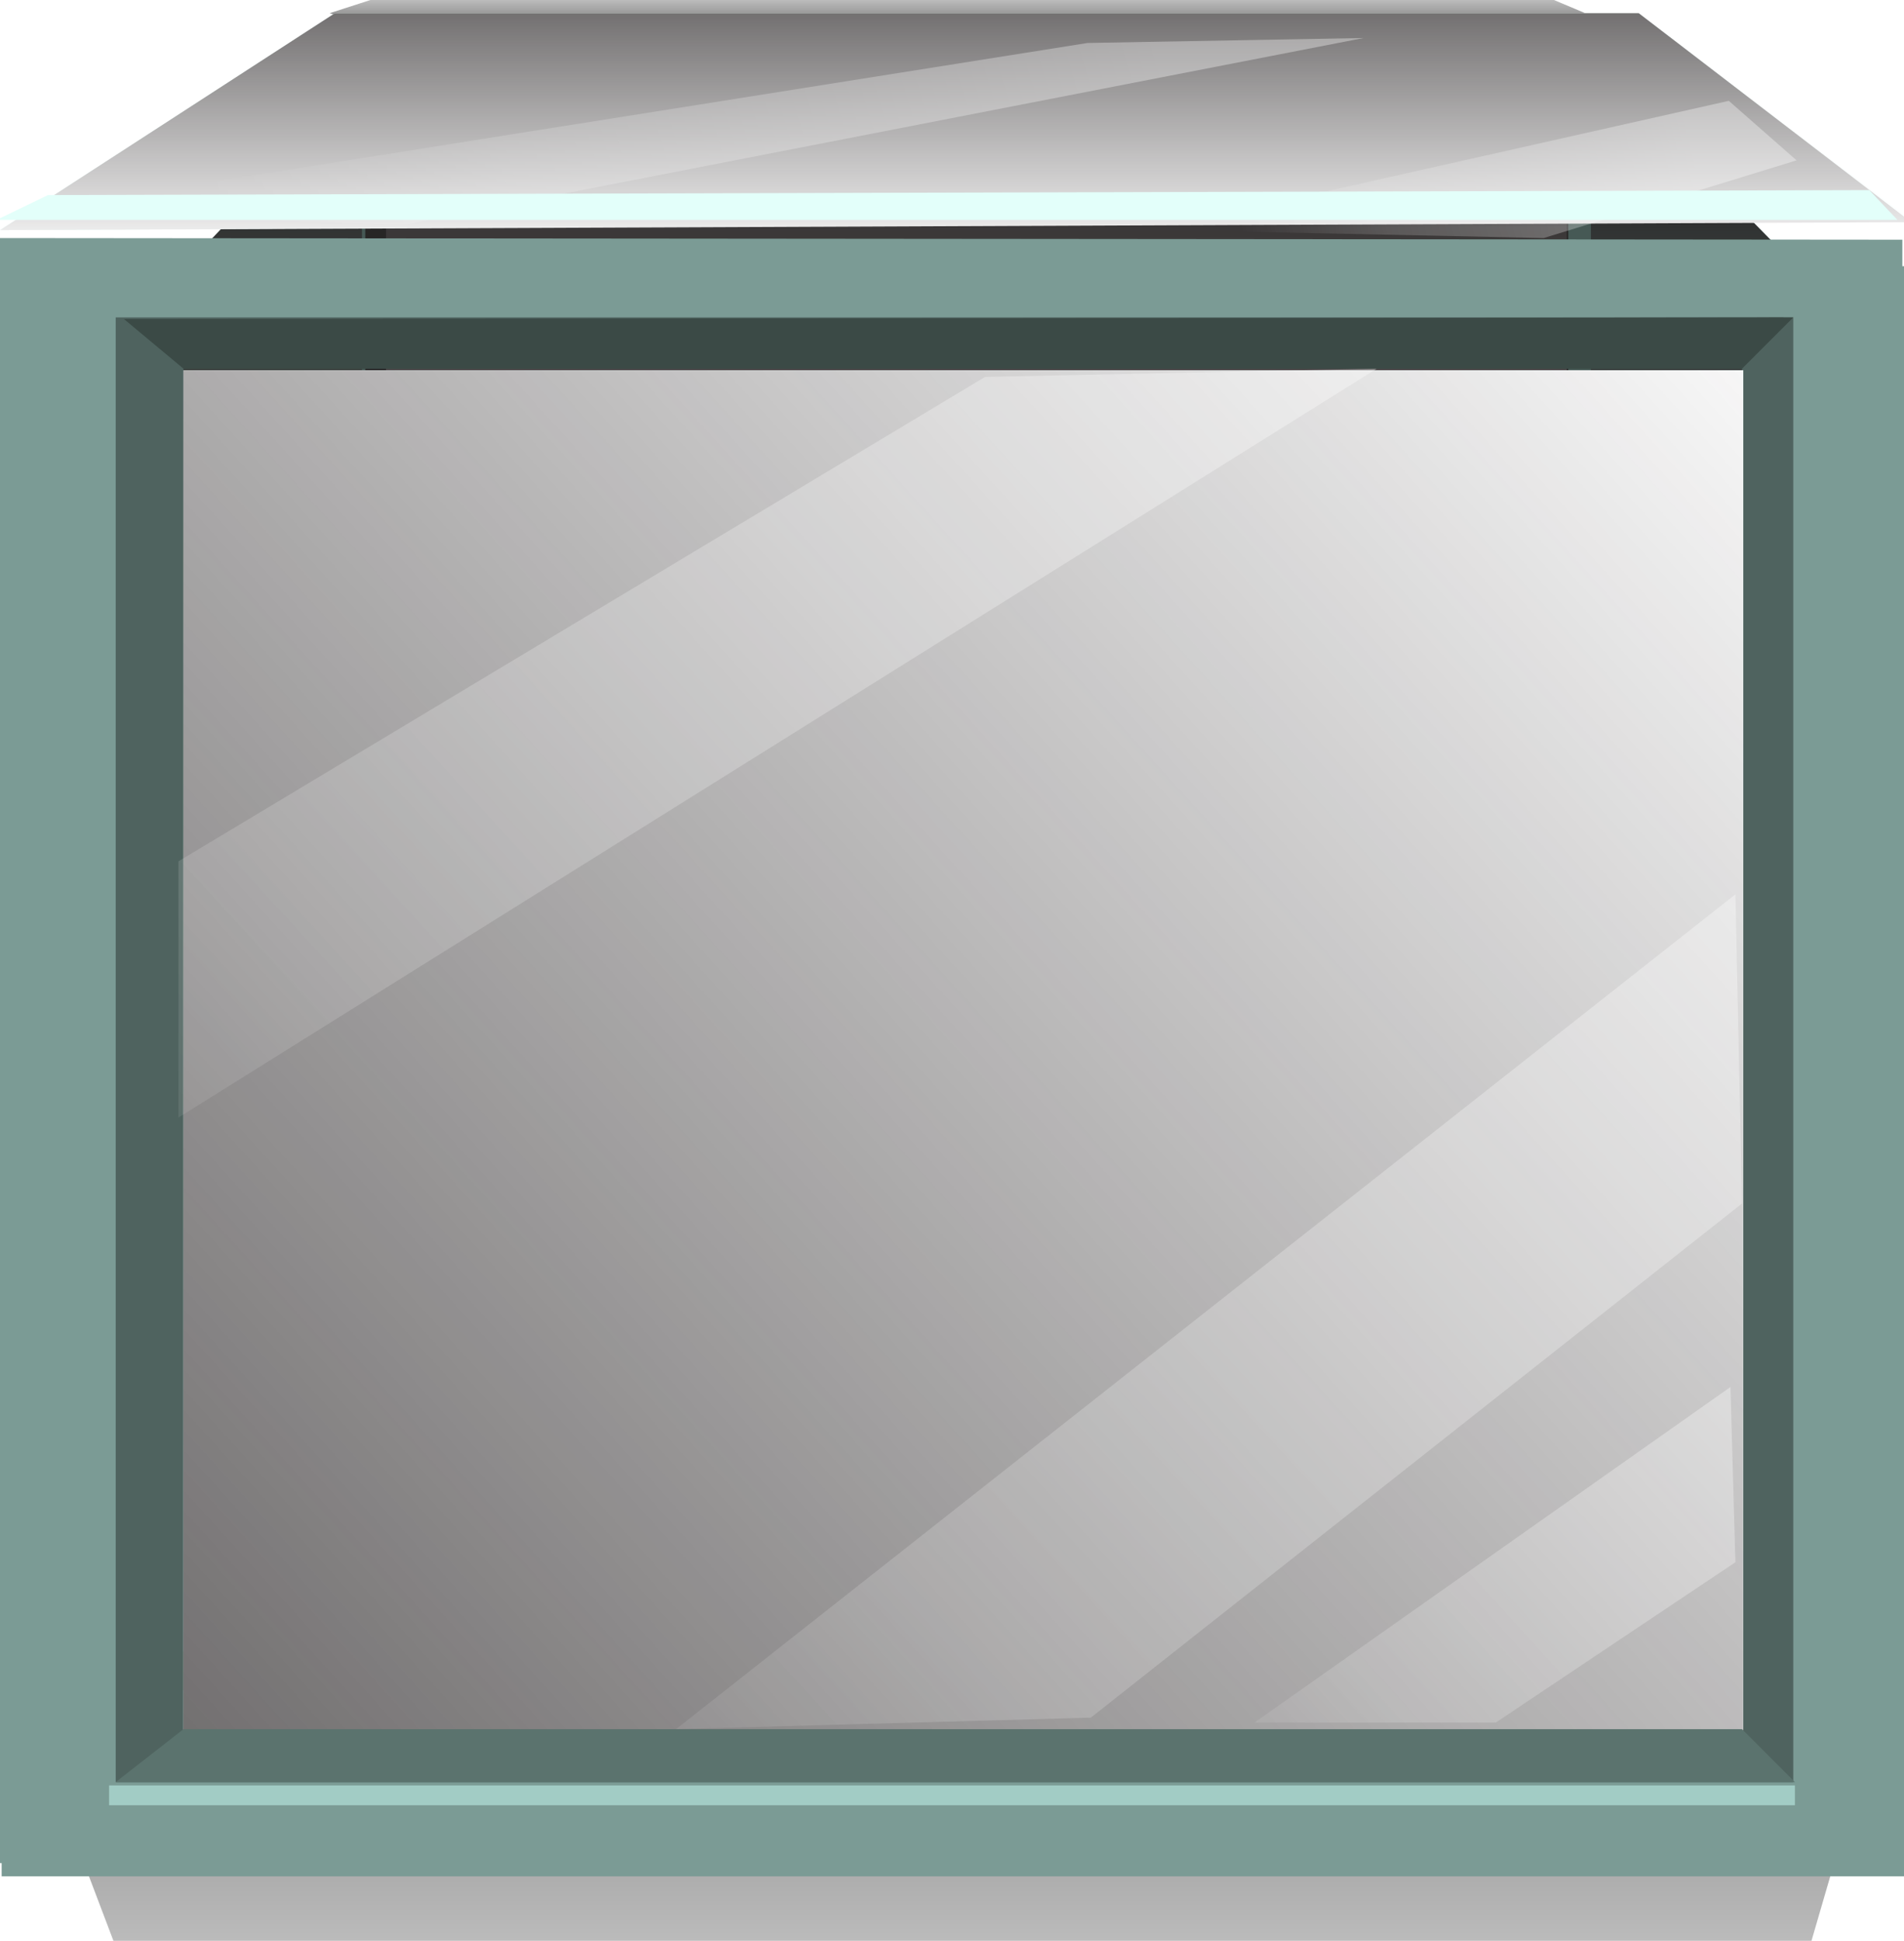 <?xml version="1.0" encoding="UTF-8" standalone="no"?>
<svg xmlns:xlink="http://www.w3.org/1999/xlink" height="58.7px" width="57.6px" xmlns="http://www.w3.org/2000/svg">
  <g transform="matrix(1.0, 0.0, 0.0, 1.0, 0.0, 0.0)">
    <use height="53.65" transform="matrix(0.298, 0.0, 0.0, 0.724, 1.702, 34.741)" width="182.6" xlink:href="#sprite0"/>
    <use height="53.65" transform="matrix(0.208, 0.0, 0.0, -0.062, 9.97, 2.061)" width="182.6" xlink:href="#sprite0"/>
    <use height="52.2" transform="matrix(1.018, 0.0, 0.0, 1.036, 47.1, 1.35)" width="8.25" xlink:href="#sprite1"/>
    <use height="52.2" transform="matrix(1.018, 0.0, 0.0, 1.036, 47.1, 1.35)" width="8.25" xlink:href="#sprite2"/>
    <use height="50.75" transform="matrix(1.018, 0.0, 0.0, 1.036, 3.1, 2.35)" width="8.25" xlink:href="#sprite3"/>
    <use height="50.75" transform="matrix(1.018, 0.0, 0.0, 1.036, 3.1, 2.35)" width="8.25" xlink:href="#sprite4"/>
    <use height="40.25" transform="matrix(1.018, 0.0, 0.0, 1.036, 10.95, 3.2)" width="0.7" xlink:href="#sprite5"/>
    <use height="40.25" transform="matrix(1.018, 0.0, 0.0, 1.036, 47.4, 2.35)" width="0.7" xlink:href="#sprite6"/>
    <use height="8.75" transform="matrix(1.018, 0.0, 0.0, 1.036, 0.55, 44.2)" width="54.75" xlink:href="#sprite7"/>
    <use height="10.0" transform="matrix(1.018, 0.0, 0.0, 1.036, 0.3, 44.2)" width="54.0" xlink:href="#sprite8"/>
    <use height="0.5" transform="matrix(1.018, 0.0, 0.0, 1.036, 11.3, 44.2)" width="35.75" xlink:href="#sprite9"/>
    <use height="40.25" transform="matrix(1.018, 0.0, 0.0, 1.036, 11.05, 1.35)" width="35.75" xlink:href="#sprite10"/>
    <use height="5.05" transform="matrix(1.018, 0.0, 0.0, 0.8, 4.45, 1.9)" width="50.05" xlink:href="#sprite11"/>
    <use height="8.2" transform="matrix(1.018, 0.0, 0.0, 0.8, 0.0, 0.4)" width="56.75" xlink:href="#sprite12"/>
    <use height="8.2" transform="matrix(1.018, 0.0, 0.0, 0.8, 0.0, 0.4)" width="56.85" xlink:href="#sprite13"/>
    <use height="8.2" transform="matrix(1.018, 0.0, 0.0, 0.8, 0.0, 0.4)" width="56.8" xlink:href="#sprite14"/>
    <use height="55.6" transform="matrix(1.0, 0.0, 0.0, 1.0, -0.1, 1.15)" width="57.7" xlink:href="#shape13"/>
    <use height="39.7" transform="matrix(1.018, 0.0, 0.0, 1.036, 5.55, 11.2)" width="46.35" xlink:href="#sprite15"/>
    <use height="39.7" transform="matrix(1.018, 0.0, 0.0, 1.036, 5.55, 11.2)" width="46.35" xlink:href="#sprite16"/>
    <use height="39.7" transform="matrix(1.018, 0.0, 0.0, 1.036, 5.55, 11.2)" width="46.35" xlink:href="#sprite17"/>
    <use height="48.85" transform="matrix(1.0, 0.0, 0.0, 1.0, -0.1, 5.75)" width="57.5" xlink:href="#shape17"/>
    <use height="0.0" id="price_tag_pt" transform="matrix(1.0, 0.0, 0.0, 1.0, 28.8, 69.8)" width="0.0" xlink:href="#sprite18"/>
  </g>
  <defs>
    <g id="sprite0" transform="matrix(1.0, 0.0, 0.0, 1.0, 9.05, 42.85)">
      <use height="53.65" transform="matrix(1.0, 0.0, 0.0, 1.0, -9.05, -42.85)" width="182.6" xlink:href="#shape0"/>
    </g>
    <g id="shape0" transform="matrix(1.0, 0.0, 0.0, 1.0, 9.05, 42.85)">
      <path d="M-9.0 -16.05 L15.7 -42.85 154.6 -42.85 173.5 -16.05 173.55 -16.0 Q82.25 -26.5 -9.0 -16.0 L-9.0 -16.05" fill="url(#gradient0)" fill-rule="evenodd" stroke="none"/>
      <path d="M-9.0 -16.05 L-9.0 -16.0 Q82.25 -26.5 173.55 -16.0 L173.5 -16.05 173.55 -16.05 173.55 -16.0 154.6 10.8 15.7 10.8 -9.0 -16.0 -9.05 -16.05 -9.0 -16.05" fill="url(#gradient1)" fill-rule="evenodd" stroke="none"/>
    </g>
    <linearGradient gradientTransform="matrix(0.0, 0.025, -0.052, 0.0, 82.2, -19.15)" gradientUnits="userSpaceOnUse" id="gradient0" spreadMethod="pad" x1="-819.2" x2="819.2">
      <stop offset="0.0" stop-color="#000000" stop-opacity="0.0"/>
      <stop offset="0.533" stop-color="#000000" stop-opacity="0.447"/>
      <stop offset="0.784" stop-color="#000000"/>
    </linearGradient>
    <linearGradient gradientTransform="matrix(0.0, -0.025, -0.052, 0.0, 81.8, -17.25)" gradientUnits="userSpaceOnUse" id="gradient1" spreadMethod="pad" x1="-819.2" x2="819.2">
      <stop offset="0.0" stop-color="#000000" stop-opacity="0.0"/>
      <stop offset="0.533" stop-color="#000000" stop-opacity="0.447"/>
      <stop offset="0.784" stop-color="#000000"/>
    </linearGradient>
    <g id="sprite1" transform="matrix(1.0, 0.0, 0.0, 1.0, 0.0, 0.0)">
      <use height="52.2" transform="matrix(1.0, 0.0, 0.0, 1.0, 0.0, 0.0)" width="8.25" xlink:href="#shape1"/>
    </g>
    <g id="shape1" transform="matrix(1.0, 0.0, 0.0, 1.0, 0.0, 0.0)">
      <path d="M0.65 0.0 L8.0 7.35 8.25 52.2 0.0 41.0 0.65 0.0" fill="#7b9b95" fill-rule="evenodd" stroke="none"/>
    </g>
    <g id="sprite2" transform="matrix(1.0, 0.0, 0.0, 1.0, 0.0, 0.0)">
      <use height="52.2" transform="matrix(1.0, 0.0, 0.0, 1.0, 0.0, 0.0)" width="8.25" xlink:href="#shape2"/>
    </g>
    <g id="shape2" transform="matrix(1.0, 0.0, 0.0, 1.0, 0.0, 0.0)">
      <path d="M0.65 0.0 L8.0 7.35 8.25 52.2 0.0 41.0 0.65 0.0" fill="url(#gradient2)" fill-rule="evenodd" stroke="none"/>
    </g>
    <linearGradient gradientTransform="matrix(0.0, 0.029, 0.029, 0.0, 4.1, 25.8)" gradientUnits="userSpaceOnUse" id="gradient2" spreadMethod="pad" x1="-819.2" x2="819.2">
      <stop offset="0.0" stop-color="#231f20"/>
      <stop offset="0.09" stop-color="#231f20" stop-opacity="0.796"/>
      <stop offset="1.0" stop-color="#231f20" stop-opacity="0.0"/>
    </linearGradient>
    <g id="sprite3" transform="matrix(1.0, 0.0, 0.0, 1.0, 0.0, 0.0)">
      <use height="50.75" transform="matrix(1.0, 0.0, 0.0, 1.0, 0.0, 0.0)" width="8.25" xlink:href="#shape3"/>
    </g>
    <g id="shape3" transform="matrix(1.0, 0.0, 0.0, 1.0, 0.0, 0.0)">
      <path d="M7.8 0.0 L8.25 39.55 0.0 50.75 0.3 7.75 7.8 0.0" fill="#7b9b95" fill-rule="evenodd" stroke="none"/>
    </g>
    <g id="sprite4" transform="matrix(1.0, 0.0, 0.0, 1.0, 0.0, 0.0)">
      <use height="50.75" transform="matrix(1.0, 0.0, 0.0, 1.0, 0.0, 0.0)" width="8.25" xlink:href="#shape4"/>
    </g>
    <g id="shape4" transform="matrix(1.0, 0.0, 0.0, 1.0, 0.0, 0.0)">
      <path d="M7.8 0.0 L8.25 39.55 0.0 50.75 0.3 7.75 7.8 0.0" fill="url(#gradient3)" fill-rule="evenodd" stroke="none"/>
    </g>
    <linearGradient gradientTransform="matrix(0.0, 0.027, 0.027, 0.0, 4.1, 23.25)" gradientUnits="userSpaceOnUse" id="gradient3" spreadMethod="pad" x1="-819.2" x2="819.2">
      <stop offset="0.0" stop-color="#231f20"/>
      <stop offset="0.09" stop-color="#231f20" stop-opacity="0.796"/>
      <stop offset="1.0" stop-color="#231f20" stop-opacity="0.0"/>
    </linearGradient>
    <g id="sprite5" transform="matrix(1.0, 0.0, 0.0, 1.0, 0.0, 0.0)">
      <use height="0.5" transform="matrix(0.02, 0.0, 0.0, 80.5, 0.0, 0.0)" width="35.75" xlink:href="#shape5"/>
    </g>
    <g id="shape5" transform="matrix(1.0, 0.0, 0.0, 1.0, 0.0, 0.0)">
      <path d="M35.75 0.5 L0.0 0.5 0.0 0.0 35.75 0.0 35.75 0.5" fill="#465955" fill-rule="evenodd" stroke="none"/>
    </g>
    <g id="sprite6" transform="matrix(1.0, 0.0, 0.0, 1.0, 0.0, 0.0)">
      <use height="0.5" transform="matrix(0.02, 0.0, 0.0, 80.5, 0.0, 0.0)" width="35.75" xlink:href="#shape5"/>
    </g>
    <g id="sprite7" transform="matrix(1.0, 0.0, 0.0, 1.0, 0.0, 0.0)">
      <use height="8.75" transform="matrix(1.0, 0.0, 0.0, 1.0, 0.0, 0.0)" width="54.75" xlink:href="#shape6"/>
    </g>
    <g id="shape6" transform="matrix(1.0, 0.0, 0.0, 1.0, 0.0, 0.0)">
      <path d="M46.5 0.0 L54.75 8.75 0.0 8.75 10.25 0.0 46.5 0.0" fill="#7b9b95" fill-rule="evenodd" stroke="none"/>
    </g>
    <g id="sprite8" transform="matrix(1.0, 0.0, 0.0, 1.0, 0.0, 0.0)">
      <use height="10.0" transform="matrix(1.0, 0.0, 0.0, 1.0, 0.0, 0.0)" width="54.0" xlink:href="#shape7"/>
    </g>
    <g id="shape7" transform="matrix(1.0, 0.0, 0.0, 1.0, 0.0, 0.0)">
      <path d="M51.75 8.0 L46.0 0.0 47.0 0.15 54.0 9.5 0.0 10.0 11.0 0.5 11.75 0.5 3.75 8.0 51.75 8.0" fill="#465955" fill-rule="evenodd" stroke="none"/>
    </g>
    <g id="sprite9" transform="matrix(1.0, 0.0, 0.0, 1.0, 0.0, 0.0)">
      <use height="0.5" transform="matrix(1.0, 0.0, 0.0, 1.0, 0.0, 0.0)" width="35.75" xlink:href="#shape5"/>
    </g>
    <g id="sprite10" transform="matrix(1.0, 0.0, 0.0, 1.0, 0.0, 0.0)">
      <use height="40.25" transform="matrix(1.0, 0.0, 0.0, 1.0, 0.0, 0.0)" width="35.75" xlink:href="#shape8"/>
    </g>
    <g id="shape8" transform="matrix(1.0, 0.0, 0.0, 1.0, 0.0, 0.0)">
      <path d="M35.75 40.25 L0.0 40.25 0.0 0.0 35.75 0.0 35.75 40.25" fill="url(#gradient4)" fill-rule="evenodd" stroke="none"/>
    </g>
    <linearGradient gradientTransform="matrix(0.0, 0.04, 0.04, 0.0, 17.9, 31.05)" gradientUnits="userSpaceOnUse" id="gradient4" spreadMethod="pad" x1="-819.2" x2="819.2">
      <stop offset="0.0" stop-color="#231f20"/>
      <stop offset="1.0" stop-color="#231f20" stop-opacity="0.0"/>
    </linearGradient>
    <g id="sprite11" transform="matrix(1.0, 0.0, 0.0, 1.0, 0.0, 0.0)">
      <use height="5.05" transform="matrix(1.0, 0.0, 0.0, 1.0, 0.0, 0.0)" width="50.05" xlink:href="#shape9"/>
    </g>
    <g id="shape9" transform="matrix(1.0, 0.0, 0.0, 1.0, 0.0, 0.0)">
      <path d="M50.05 5.05 L40.85 0.6 8.1 0.6 2.8 4.55 0.0 5.05 5.45 0.0 43.65 0.0 50.05 5.05" fill="#7b9b95" fill-rule="evenodd" stroke="none"/>
    </g>
    <g id="sprite12" transform="matrix(1.0, 0.0, 0.0, 1.0, 0.0, 0.0)">
      <use height="8.2" transform="matrix(1.0, 0.0, 0.0, 1.0, 0.0, 0.0)" width="56.75" xlink:href="#shape10"/>
    </g>
    <g id="shape10" transform="matrix(1.0, 0.0, 0.0, 1.0, 0.0, 0.0)">
      <path d="M48.7 0.0 L56.75 7.8 0.0 8.2 9.95 0.0 48.7 0.0" fill="#e3fffa" fill-rule="evenodd" stroke="none"/>
    </g>
    <g id="sprite13" transform="matrix(1.0, 0.0, 0.0, 1.0, 0.0, 0.0)">
      <use height="8.2" transform="matrix(1.0, 0.0, 0.0, 1.0, 0.0, 0.0)" width="56.85" xlink:href="#shape11"/>
    </g>
    <g id="shape11" transform="matrix(1.0, 0.0, 0.0, 1.0, 0.0, 0.0)">
      <path d="M48.7 0.0 L56.85 7.9 0.0 8.2 9.95 0.0 48.7 0.0" fill="#ffffff" fill-rule="evenodd" stroke="none"/>
    </g>
    <g id="sprite14" transform="matrix(1.0, 0.0, 0.0, 1.0, 0.0, 0.0)">
      <use height="8.2" transform="matrix(1.0, 0.0, 0.0, 1.0, 0.0, 0.0)" width="56.8" xlink:href="#shape12"/>
    </g>
    <g id="shape12" transform="matrix(1.0, 0.0, 0.0, 1.0, 0.0, 0.0)">
      <path d="M48.7 0.0 L56.8 7.9 0.0 8.2 9.95 0.0 48.7 0.0" fill="url(#gradient5)" fill-rule="evenodd" stroke="none"/>
    </g>
    <linearGradient gradientTransform="matrix(0.0, 0.008, 0.008, 0.0, 28.4, 3.0)" gradientUnits="userSpaceOnUse" id="gradient5" spreadMethod="pad" x1="-819.2" x2="819.2">
      <stop offset="0.0" stop-color="#231f20"/>
      <stop offset="0.09" stop-color="#231f20" stop-opacity="0.796"/>
      <stop offset="1.0" stop-color="#231f20" stop-opacity="0.0"/>
    </linearGradient>
    <g id="shape13" transform="matrix(1.0, 0.0, 0.0, 1.0, 0.1, -1.15)">
      <path d="M57.55 7.25 L57.55 9.6 -0.05 9.65 -0.1 7.2 57.55 7.25" fill="#7b9b95" fill-rule="evenodd" stroke="none"/>
      <path d="M32.9 1.3 L41.25 1.15 12.2 6.8 0.75 6.4 32.9 1.3" fill="url(#gradient6)" fill-rule="evenodd" stroke="none"/>
      <path d="M52.3 3.05 L54.35 4.85 46.7 7.2 34.95 6.95 52.3 3.05" fill="url(#gradient7)" fill-rule="evenodd" stroke="none"/>
      <path d="M0.0 8.3 L3.65 8.05 3.65 56.35 0.0 56.35 0.0 8.3" fill="#7b9b95" fill-rule="evenodd" stroke="none"/>
      <path d="M53.95 8.3 L57.6 8.05 57.6 56.35 53.95 56.35 53.95 8.3" fill="#7b9b95" fill-rule="evenodd" stroke="none"/>
      <path d="M57.6 56.75 L0.05 56.75 0.05 53.65 57.6 53.65 57.6 56.75" fill="#7b9b95" fill-rule="evenodd" stroke="none"/>
      <path d="M52.7 52.3 L52.7 11.15 5.55 11.15 5.55 52.3 52.7 52.3 M54.25 9.6 L54.25 53.9 3.5 53.9 3.5 9.6 54.25 9.6" fill="#4f635f" fill-rule="evenodd" stroke="none"/>
    </g>
    <linearGradient gradientTransform="matrix(0.021, -0.004, -0.005, -0.017, 18.85, 4.35)" gradientUnits="userSpaceOnUse" id="gradient6" spreadMethod="pad" x1="-819.2" x2="819.2">
      <stop offset="0.137" stop-color="#ffffff" stop-opacity="0.0"/>
      <stop offset="0.396" stop-color="#ffffff" stop-opacity="0.161"/>
      <stop offset="0.969" stop-color="#ffffff" stop-opacity="0.349"/>
    </linearGradient>
    <linearGradient gradientTransform="matrix(0.01, -0.002, -0.002, -0.008, 43.6, 6.2)" gradientUnits="userSpaceOnUse" id="gradient7" spreadMethod="pad" x1="-819.2" x2="819.2">
      <stop offset="0.137" stop-color="#ffffff" stop-opacity="0.0"/>
      <stop offset="0.396" stop-color="#ffffff" stop-opacity="0.161"/>
      <stop offset="0.969" stop-color="#ffffff" stop-opacity="0.349"/>
    </linearGradient>
    <g id="sprite15" transform="matrix(1.0, 0.0, 0.0, 1.0, 0.0, 0.0)">
      <use height="39.7" transform="matrix(1.0, 0.0, 0.0, 1.0, 0.0, 0.0)" width="46.35" xlink:href="#shape14"/>
    </g>
    <g id="shape14" transform="matrix(1.0, 0.0, 0.0, 1.0, 0.0, 0.0)">
      <path d="M46.35 39.7 L0.0 39.7 0.0 0.0 46.35 0.0 46.35 39.7" fill="#e3fffa" fill-rule="evenodd" stroke="none"/>
    </g>
    <g id="sprite16" transform="matrix(1.0, 0.0, 0.0, 1.0, 0.0, 0.0)">
      <use height="39.7" transform="matrix(1.0, 0.0, 0.0, 1.0, 0.0, 0.0)" width="46.35" xlink:href="#shape15"/>
    </g>
    <g id="shape15" transform="matrix(1.0, 0.0, 0.0, 1.0, 0.0, 0.0)">
      <path d="M46.35 39.7 L0.0 39.7 0.0 0.0 46.35 0.0 46.35 39.7" fill="#ffffff" fill-rule="evenodd" stroke="none"/>
    </g>
    <g id="sprite17" transform="matrix(1.0, 0.0, 0.0, 1.0, 0.0, 0.0)">
      <use height="39.7" transform="matrix(1.0, 0.0, 0.0, 1.0, 0.0, 0.0)" width="46.35" xlink:href="#shape16"/>
    </g>
    <g id="shape16" transform="matrix(1.0, 0.0, 0.0, 1.0, 0.0, 0.0)">
      <path d="M46.35 39.7 L0.0 39.7 0.0 0.0 46.35 0.0 46.35 39.7" fill="url(#gradient8)" fill-rule="evenodd" stroke="none"/>
    </g>
    <linearGradient gradientTransform="matrix(0.04, -0.037, -0.037, -0.04, 15.75, 26.75)" gradientUnits="userSpaceOnUse" id="gradient8" spreadMethod="pad" x1="-819.2" x2="819.2">
      <stop offset="0.0" stop-color="#231f20"/>
      <stop offset="0.09" stop-color="#231f20" stop-opacity="0.796"/>
      <stop offset="1.0" stop-color="#231f20" stop-opacity="0.0"/>
    </linearGradient>
    <g id="shape17" transform="matrix(1.0, 0.0, 0.0, 1.0, 0.1, -5.75)">
      <path d="M29.8 11.4 L41.65 11.15 5.4 33.8 5.4 26.05 29.8 11.4" fill="url(#gradient9)" fill-rule="evenodd" stroke="none"/>
      <path d="M52.35 41.95 L52.5 47.25 45.25 52.1 37.95 52.1 52.35 41.95" fill="url(#gradient10)" fill-rule="evenodd" stroke="none"/>
      <path d="M52.7 36.4 L33.0 51.95 20.45 52.3 52.5 27.05 52.7 36.4" fill="url(#gradient11)" fill-rule="evenodd" stroke="none"/>
      <path d="M57.4 6.65 L-0.1 6.65 1.45 5.9 56.55 5.75 57.4 6.65" fill="#e3fffa" fill-rule="evenodd" stroke="none"/>
      <path d="M54.3 54.6 L3.3 54.6 3.3 54.0 54.3 54.0 54.3 54.6" fill="#a2ccc5" fill-rule="evenodd" stroke="none"/>
      <path d="M54.25 9.6 L52.7 11.15 5.55 11.15 3.75 9.65 54.25 9.6" fill="#3b4a46" fill-rule="evenodd" stroke="none"/>
      <path d="M52.7 52.3 L54.3 53.9 3.5 53.9 5.55 52.3 52.7 52.3" fill="#5b736e" fill-rule="evenodd" stroke="none"/>
    </g>
    <linearGradient gradientTransform="matrix(0.028, -0.026, -0.026, -0.028, 16.55, 25.2)" gradientUnits="userSpaceOnUse" id="gradient9" spreadMethod="pad" x1="-819.2" x2="819.2">
      <stop offset="0.137" stop-color="#ffffff" stop-opacity="0.0"/>
      <stop offset="0.396" stop-color="#ffffff" stop-opacity="0.161"/>
      <stop offset="0.969" stop-color="#ffffff" stop-opacity="0.349"/>
    </linearGradient>
    <linearGradient gradientTransform="matrix(0.011, -0.011, -0.011, -0.012, 44.35, 50.5)" gradientUnits="userSpaceOnUse" id="gradient10" spreadMethod="pad" x1="-819.2" x2="819.2">
      <stop offset="0.137" stop-color="#ffffff" stop-opacity="0.0"/>
      <stop offset="0.396" stop-color="#ffffff" stop-opacity="0.161"/>
      <stop offset="0.969" stop-color="#ffffff" stop-opacity="0.349"/>
    </linearGradient>
    <linearGradient gradientTransform="matrix(0.027, -0.025, -0.025, -0.027, 33.9, 46.85)" gradientUnits="userSpaceOnUse" id="gradient11" spreadMethod="pad" x1="-819.2" x2="819.2">
      <stop offset="0.137" stop-color="#ffffff" stop-opacity="0.0"/>
      <stop offset="0.396" stop-color="#ffffff" stop-opacity="0.161"/>
      <stop offset="0.969" stop-color="#ffffff" stop-opacity="0.349"/>
    </linearGradient>
  </defs>
</svg>
